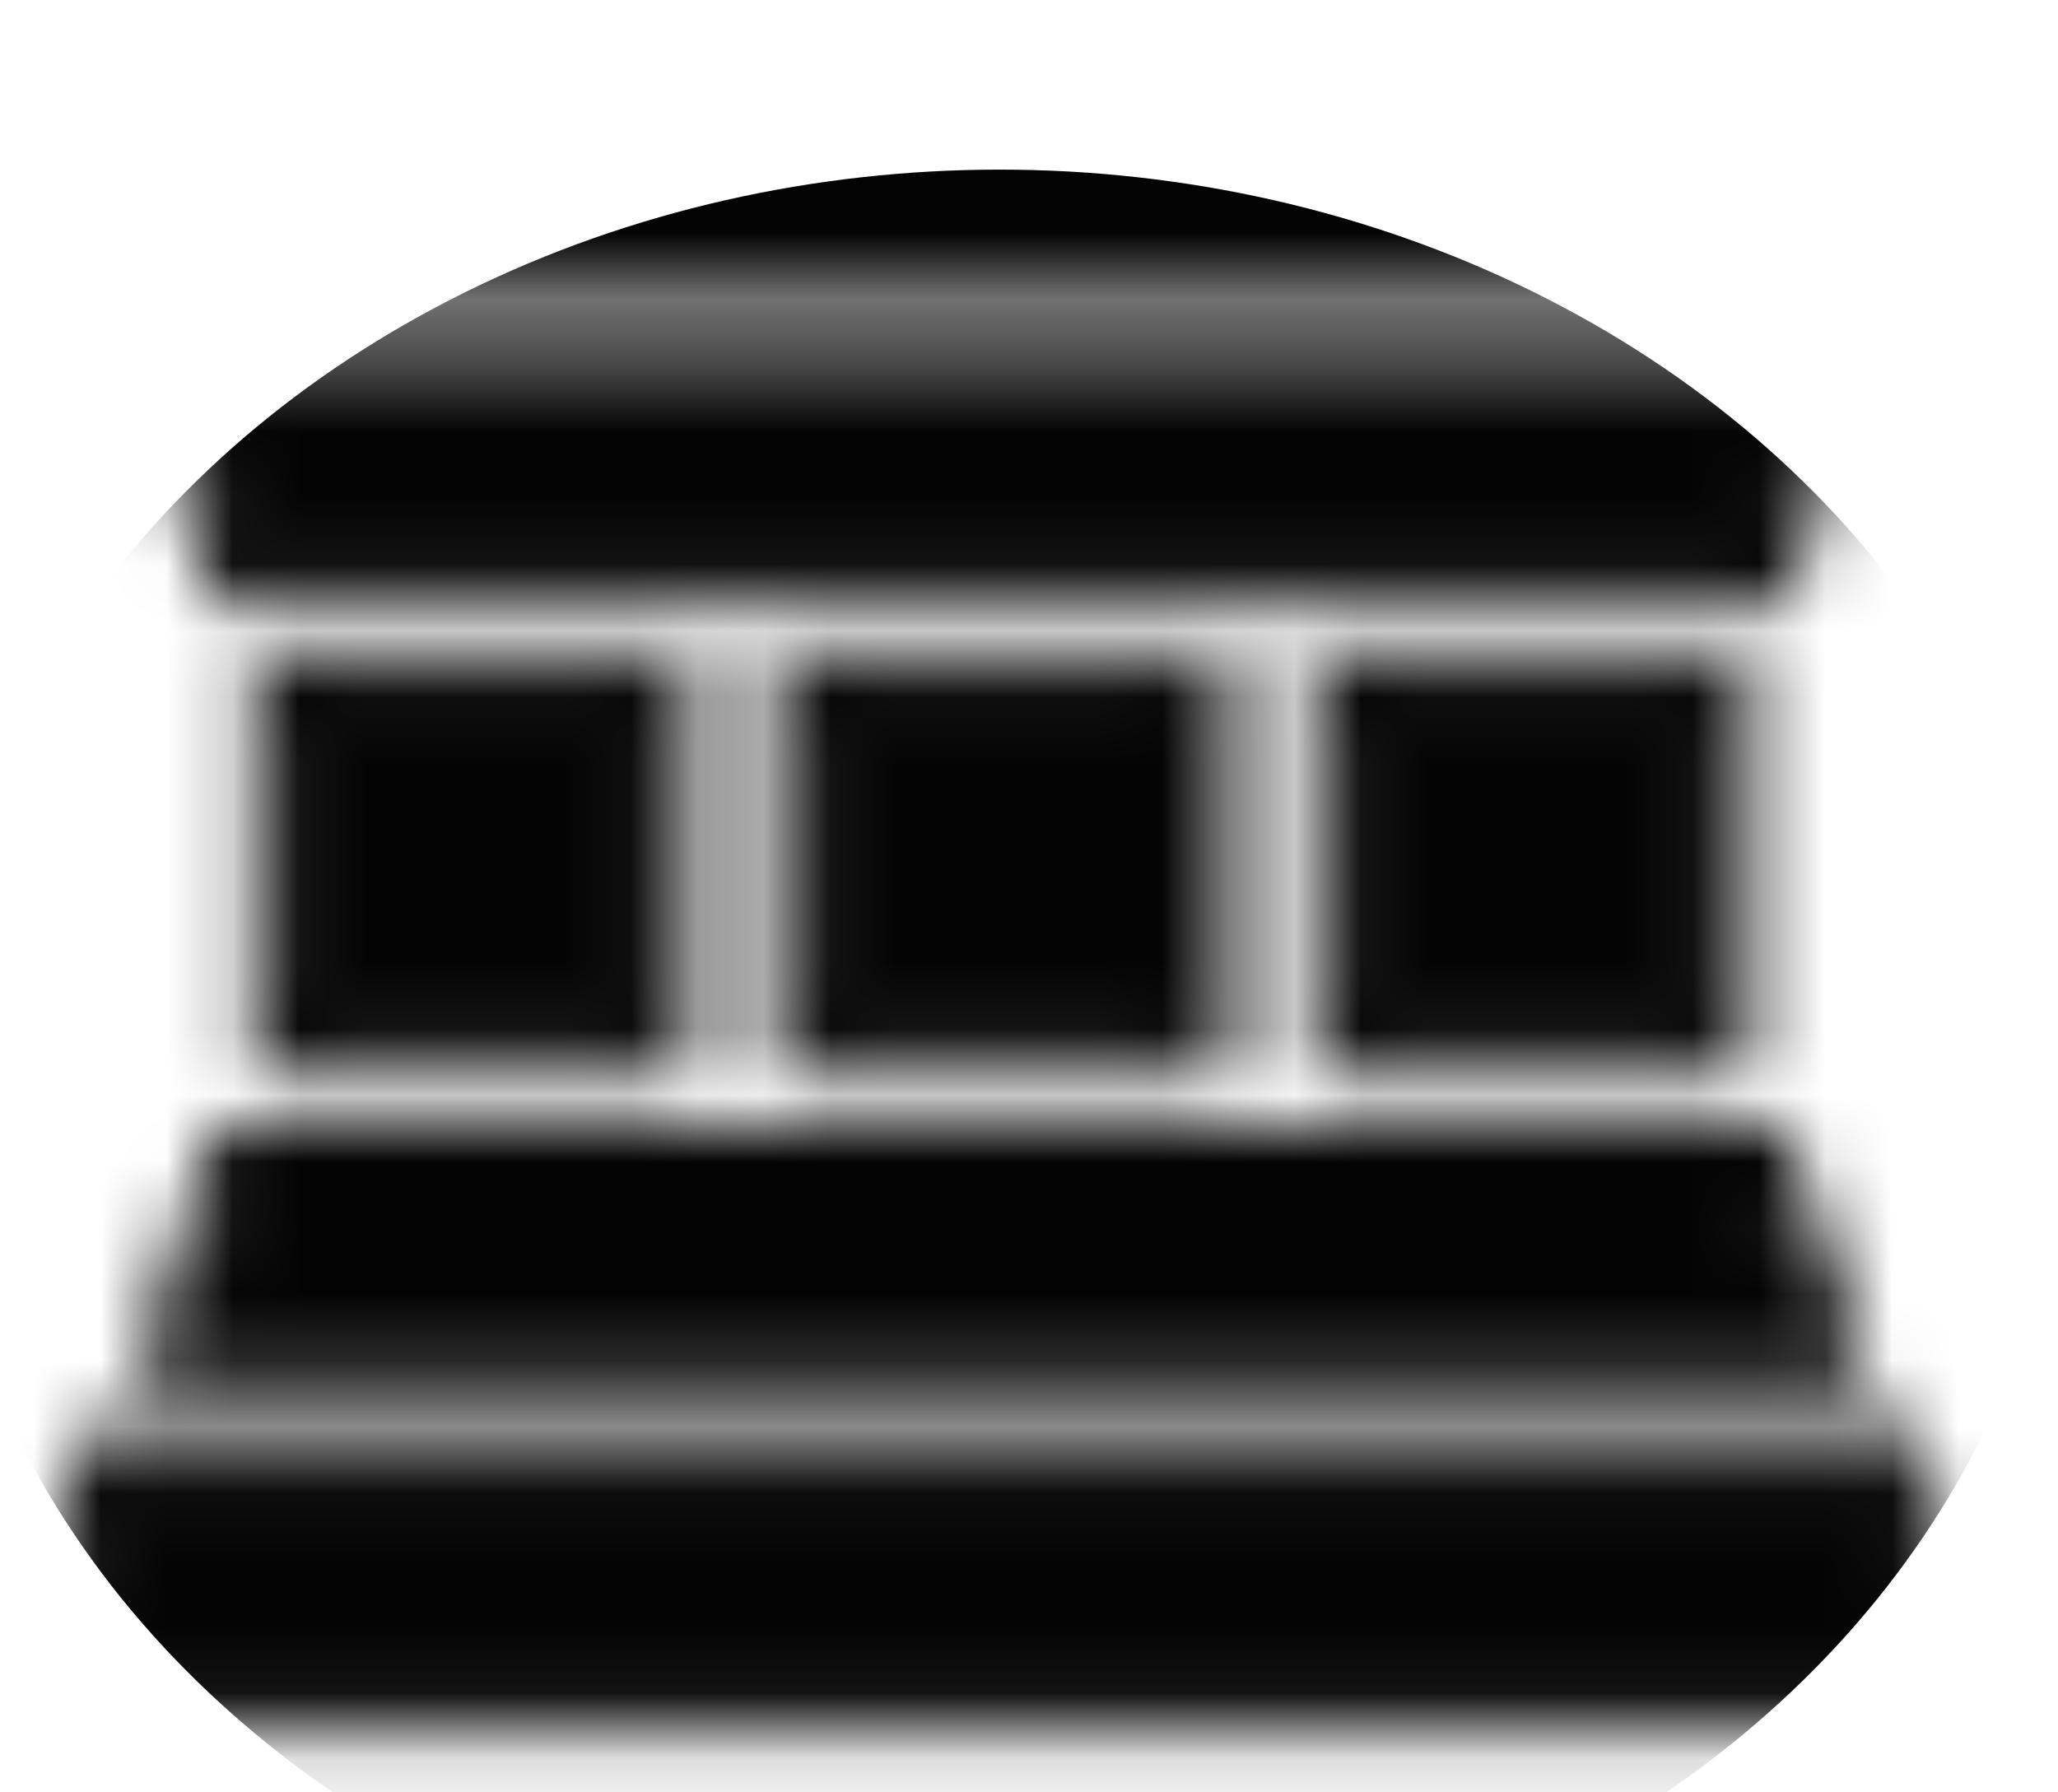<svg width="31" height="27" viewBox="0 0 31 27" fill="none" xmlns="http://www.w3.org/2000/svg">
<mask id="mask0_573_328" style="mask-type:alpha" maskUnits="userSpaceOnUse" x="0" y="0" width="31" height="27">
<path d="M3.612 8.628L2.713 5.824H27.46L26.569 8.628H3.612Z" fill="#040404" stroke="white"/>
<path d="M1.648 4.064L0.658 0.5H29.515L28.525 4.064H1.648Z" fill="#040404" stroke="white"/>
<path d="M26.559 17.488L27.459 20.291L2.712 20.291L3.603 17.488L26.559 17.488Z" fill="#040404" stroke="white"/>
<path d="M28.524 22.051L29.514 25.615L0.657 25.615L1.647 22.051L28.524 22.051Z" fill="#040404" stroke="white"/>
<rect x="12.166" y="10.389" width="5.846" height="5.339" fill="#040404" stroke="white"/>
<rect x="4.307" y="10.389" width="5.592" height="5.339" fill="#040404" stroke="white"/>
<rect x="20.277" y="10.389" width="5.592" height="5.339" fill="#040404" stroke="white"/>
</mask>
<g mask="url(#mask0_573_328)">
<ellipse cx="15.057" cy="16.283" rx="16.069" ry="13.728" fill="#040404"/>
</g>
</svg>
